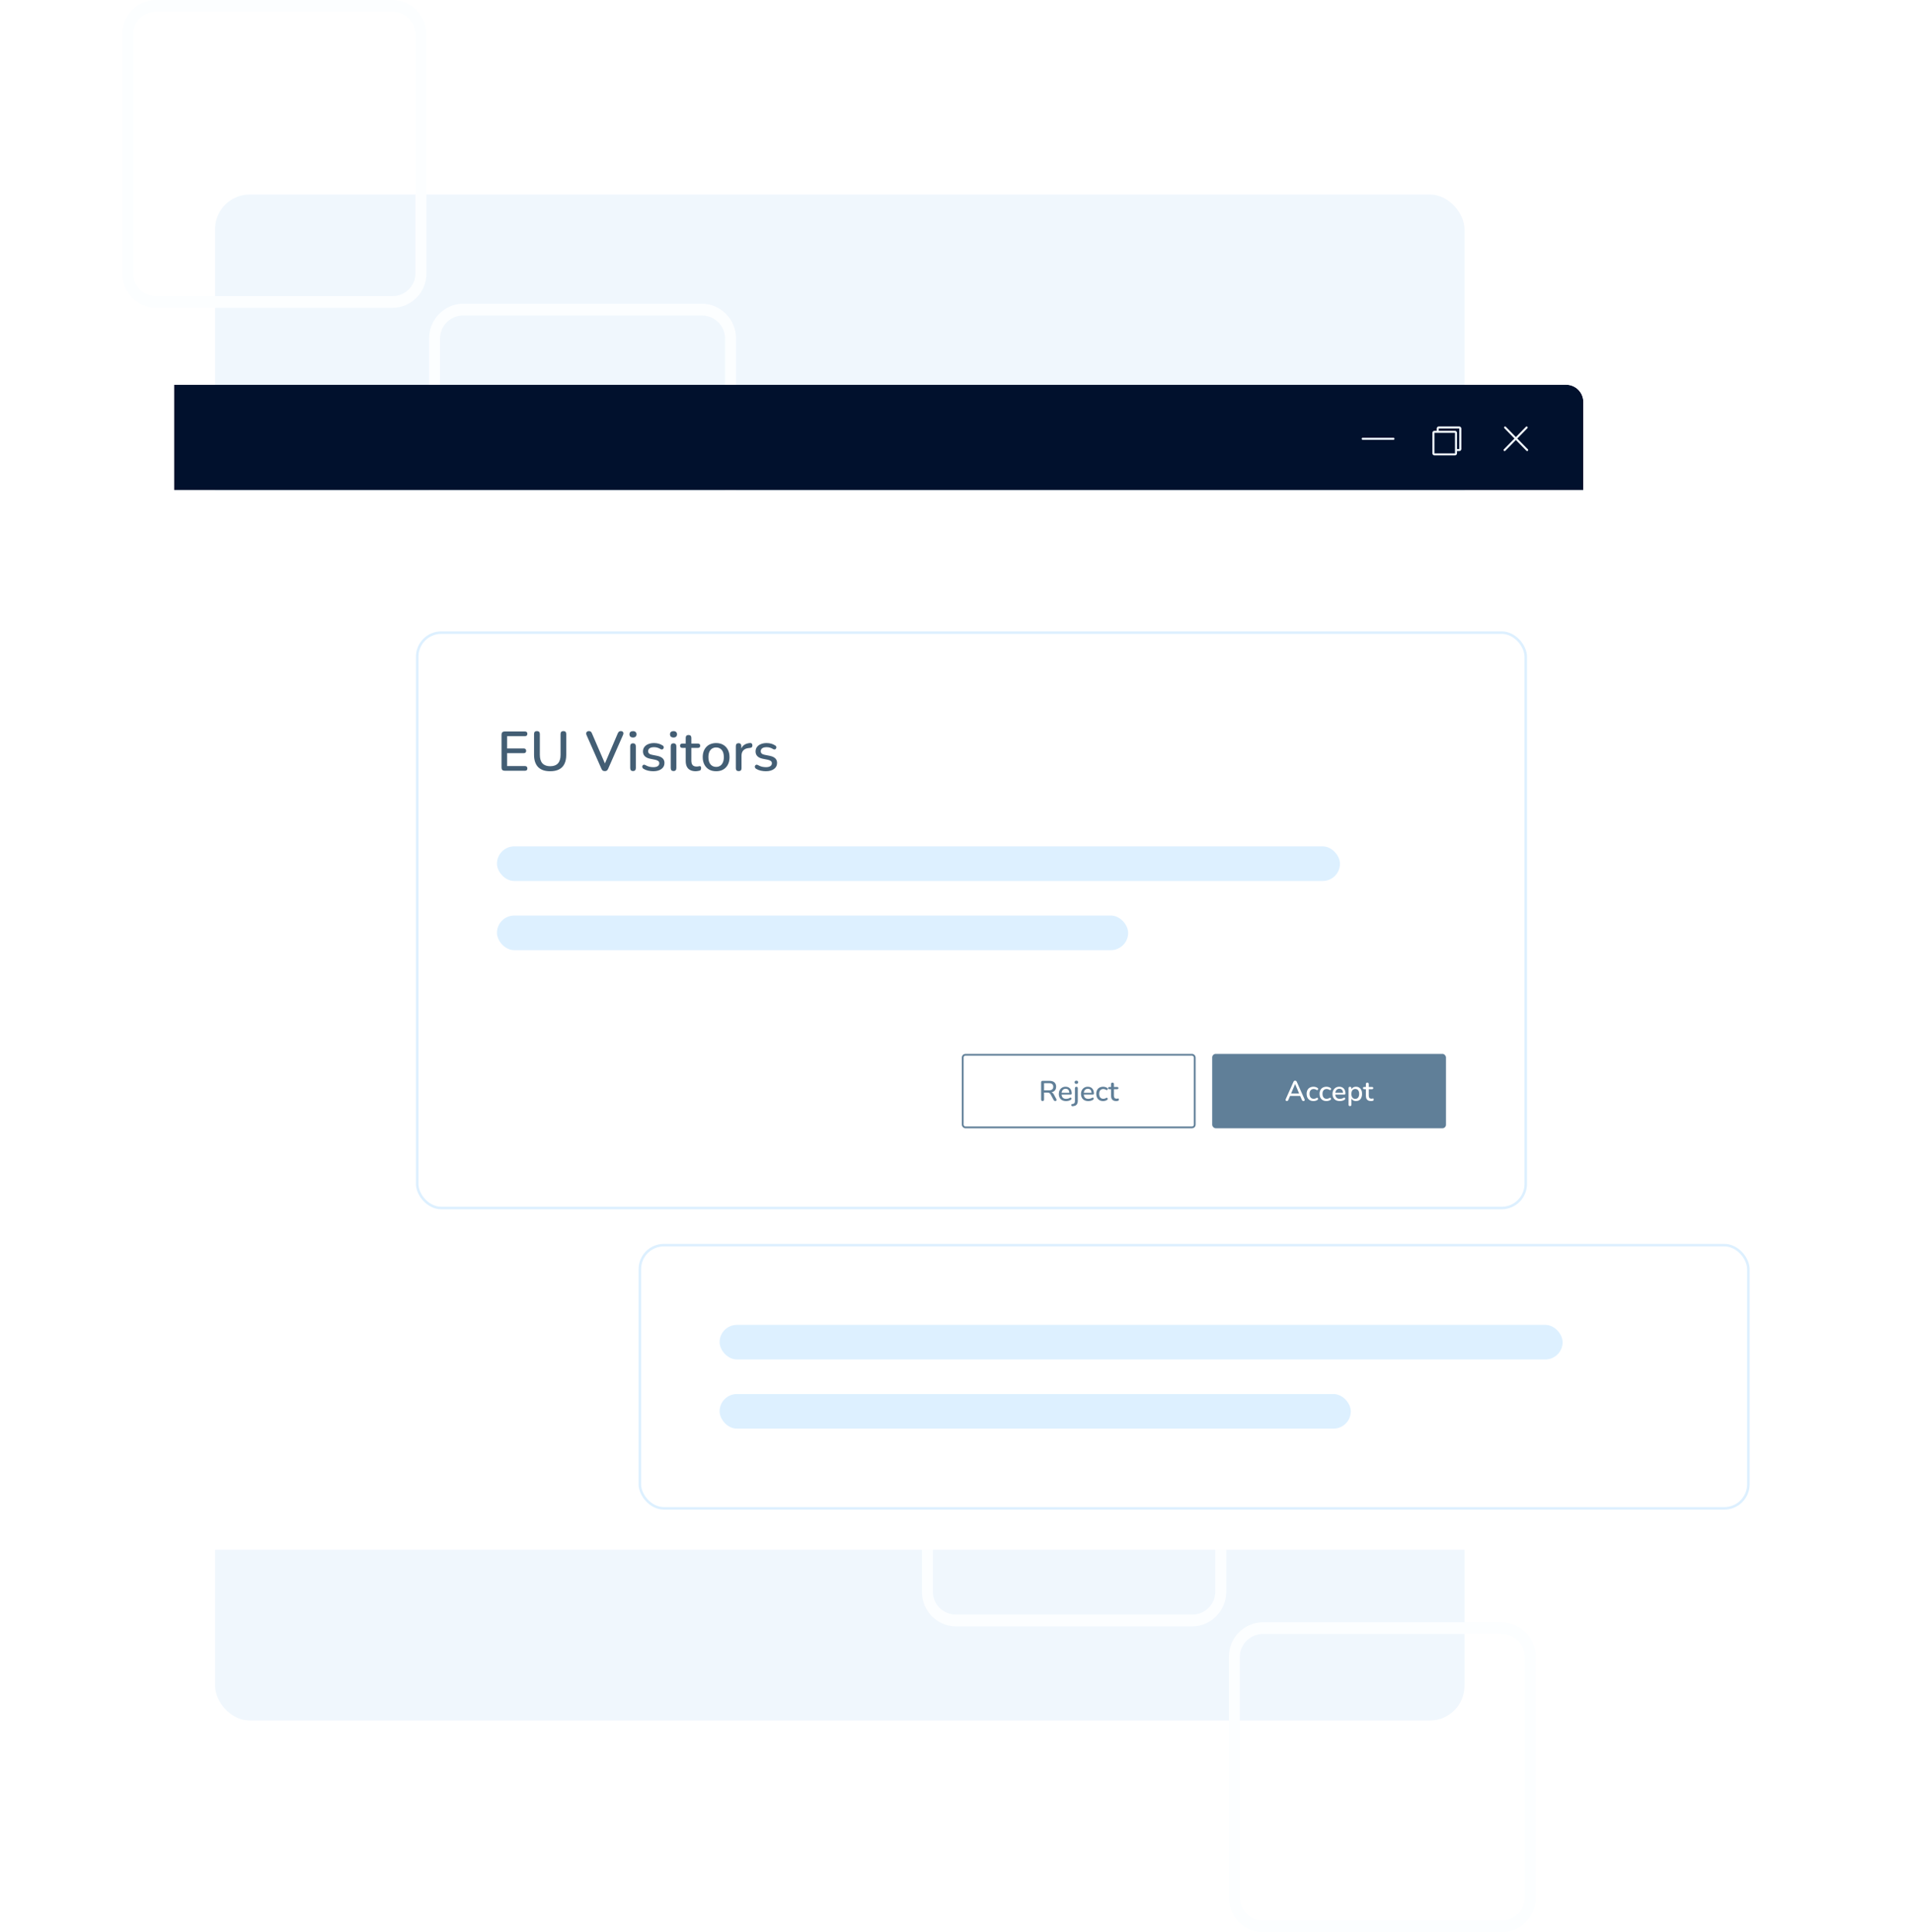 <svg width="885" height="894" viewBox="0 0 885 894" fill="none" xmlns="http://www.w3.org/2000/svg">
<rect x="99.5" y="90" width="578" height="706" rx="16" fill="#F0F7FD"/>
<path fill-rule="evenodd" clip-rule="evenodd" d="M442.192 746.991C436.093 746.991 431.572 741.983 431.572 736.549V625.871C431.572 620.438 436.092 615.429 442.192 615.429H551.59C557.689 615.429 562.21 620.438 562.21 625.871V736.549C562.21 741.983 557.689 746.991 551.59 746.991H442.192ZM442.192 752.425C433.569 752.425 426.5 745.273 426.5 736.549V625.871C426.5 617.148 433.569 609.996 442.192 609.996H551.59C560.212 609.996 567.281 617.148 567.281 625.871V736.549C567.281 745.273 560.212 752.425 551.59 752.425H442.192Z" fill="#FCFEFF"/>
<path fill-rule="evenodd" clip-rule="evenodd" d="M584.323 888.567C578.141 888.567 573.566 883.5 573.566 878.01V766.522C573.566 761.032 578.142 755.965 584.323 755.965H694.672C700.853 755.965 705.429 761.032 705.429 766.522V878.01C705.429 883.5 700.853 888.567 694.672 888.567H584.323ZM584.323 894C575.625 894 568.495 886.797 568.495 878.01V766.522C568.495 757.735 575.625 750.531 584.323 750.531H694.672C703.37 750.531 710.5 757.735 710.5 766.522V878.01C710.5 886.797 703.37 894 694.672 894H584.323Z" fill="#FCFEFF"/>
<path fill-rule="evenodd" clip-rule="evenodd" d="M72.192 136.991C66.093 136.991 61.572 131.983 61.572 126.549V15.871C61.572 10.438 66.093 5.429 72.192 5.429H181.59C187.689 5.429 192.21 10.438 192.21 15.871V126.549C192.21 131.983 187.689 136.991 181.59 136.991H72.192ZM72.192 142.425C63.569 142.425 56.5 135.273 56.5 126.549V15.871C56.5 7.148 63.569 -0.004 72.192 -0.004H181.59C190.212 -0.004 197.281 7.148 197.281 15.871V126.549C197.281 135.273 190.212 142.425 181.59 142.425H72.192Z" fill="#FCFEFF"/>
<path fill-rule="evenodd" clip-rule="evenodd" d="M214.323 278.567C208.141 278.567 203.566 273.5 203.566 268.01V156.522C203.566 151.032 208.142 145.965 214.323 145.965H324.672C330.853 145.965 335.429 151.032 335.429 156.522V268.01C335.429 273.5 330.853 278.567 324.672 278.567H214.323ZM214.323 284C205.625 284 198.495 276.797 198.495 268.01V156.522C198.495 147.735 205.625 140.531 214.323 140.531H324.672C333.37 140.531 340.5 147.735 340.5 156.522V268.01C340.5 276.797 333.37 284 324.672 284H214.323Z" fill="#FCFEFF"/>
<g filter="url(#filter0_d_1844_7718)">
<g clip-path="url(#clip0_1844_7718)">
<path d="M751.5 223H-196.5V705C-196.5 709.418 -192.918 713 -188.5 713H743.5C747.918 713 751.5 709.418 751.5 705V223Z" fill="white"/>
<g filter="url(#filter1_di_1844_7718)">
<path d="M751.5 182C751.5 177.582 747.918 174 743.5 174H-188.491C-192.909 174 -196.491 177.582 -196.491 182V222.698H751.5V182Z" fill="#01112D"/>
<path d="M649.408 199.003H663.655" stroke="#F0F7FD" stroke-width="0.95" stroke-linecap="round"/>
<rect x="684.129" y="193.78" width="10.447" height="10.447" rx="0.475" stroke="#F0F7FD" stroke-width="0.95"/>
<path d="M715.287 193.78L725.501 204.227" stroke="#F0F7FD" stroke-width="0.95" stroke-linecap="round"/>
<path d="M725.266 193.78L715.052 204.227" stroke="#F0F7FD" stroke-width="0.95" stroke-linecap="round"/>
<rect x="682.129" y="195.78" width="10.447" height="10.447" rx="0.475" fill="#01112D" stroke="#F0F7FD" stroke-width="0.95"/>
</g>
</g>
</g>
<g filter="url(#filter2_d_1844_7718)">
<rect x="169" y="264" width="514" height="267.372" rx="11.712" fill="white"/>
<rect x="169.586" y="264.586" width="512.829" height="266.201" rx="11.127" stroke="#DDF0FF" stroke-width="1.171"/>
<path d="M210.036 328.48C209.573 328.48 209.212 328.36 208.954 328.119C208.714 327.862 208.593 327.501 208.593 327.037V311.757C208.593 311.293 208.714 310.941 208.954 310.7C209.212 310.443 209.573 310.314 210.036 310.314H219.441C219.802 310.314 220.077 310.408 220.266 310.597C220.455 310.769 220.549 311.027 220.549 311.37C220.549 311.731 220.455 312.006 220.266 312.195C220.077 312.384 219.802 312.478 219.441 312.478H211.17V318.173H218.875C219.253 318.173 219.527 318.268 219.699 318.456C219.888 318.645 219.983 318.912 219.983 319.255C219.983 319.616 219.888 319.891 219.699 320.08C219.527 320.252 219.253 320.337 218.875 320.337H211.17V326.316H219.441C219.802 326.316 220.077 326.41 220.266 326.599C220.455 326.788 220.549 327.054 220.549 327.398C220.549 327.758 220.455 328.033 220.266 328.222C220.077 328.394 219.802 328.48 219.441 328.48H210.036ZM231.111 328.712C229.891 328.712 228.817 328.557 227.89 328.248C226.962 327.922 226.181 327.441 225.545 326.805C224.926 326.17 224.454 325.379 224.128 324.435C223.801 323.49 223.638 322.399 223.638 321.162V311.474C223.638 311.027 223.75 310.692 223.973 310.469C224.214 310.245 224.549 310.134 224.978 310.134C225.407 310.134 225.734 310.245 225.957 310.469C226.198 310.692 226.318 311.027 226.318 311.474V321.111C226.318 322.88 226.722 324.203 227.529 325.079C228.354 325.955 229.547 326.393 231.111 326.393C232.691 326.393 233.885 325.955 234.692 325.079C235.5 324.203 235.903 322.88 235.903 321.111V311.474C235.903 311.027 236.015 310.692 236.238 310.469C236.479 310.245 236.805 310.134 237.218 310.134C237.647 310.134 237.973 310.245 238.197 310.469C238.42 310.692 238.532 311.027 238.532 311.474V321.162C238.532 322.811 238.248 324.203 237.681 325.336C237.132 326.453 236.307 327.295 235.208 327.862C234.108 328.428 232.743 328.712 231.111 328.712ZM256.365 328.66C255.987 328.66 255.669 328.574 255.411 328.403C255.171 328.214 254.973 327.939 254.818 327.578L247.887 311.886C247.75 311.525 247.715 311.216 247.784 310.958C247.853 310.7 247.99 310.503 248.196 310.366C248.42 310.211 248.686 310.134 248.995 310.134C249.39 310.134 249.691 310.219 249.897 310.391C250.103 310.563 250.275 310.821 250.412 311.164L256.906 326.212H255.952L262.394 311.139C262.549 310.812 262.729 310.563 262.935 310.391C263.159 310.219 263.459 310.134 263.837 310.134C264.146 310.134 264.395 310.211 264.584 310.366C264.79 310.503 264.919 310.7 264.971 310.958C265.022 311.216 264.971 311.525 264.816 311.886L257.911 327.578C257.756 327.939 257.558 328.214 257.318 328.403C257.077 328.574 256.76 328.66 256.365 328.66ZM269.412 328.635C269 328.635 268.682 328.514 268.458 328.274C268.235 328.016 268.123 327.664 268.123 327.217V317.168C268.123 316.721 268.235 316.378 268.458 316.137C268.682 315.897 269 315.777 269.412 315.777C269.824 315.777 270.142 315.897 270.365 316.137C270.606 316.378 270.726 316.721 270.726 317.168V327.217C270.726 327.664 270.614 328.016 270.391 328.274C270.168 328.514 269.841 328.635 269.412 328.635ZM269.412 313.097C268.897 313.097 268.493 312.968 268.201 312.71C267.926 312.453 267.789 312.092 267.789 311.628C267.789 311.147 267.926 310.786 268.201 310.546C268.493 310.288 268.897 310.159 269.412 310.159C269.927 310.159 270.322 310.288 270.597 310.546C270.889 310.786 271.035 311.147 271.035 311.628C271.035 312.092 270.889 312.453 270.597 312.71C270.322 312.968 269.927 313.097 269.412 313.097ZM278.795 328.712C278.04 328.712 277.258 328.626 276.451 328.454C275.66 328.282 274.93 327.99 274.26 327.578C274.037 327.424 273.882 327.252 273.797 327.063C273.711 326.874 273.676 326.685 273.693 326.496C273.728 326.29 273.805 326.118 273.925 325.981C274.063 325.826 274.226 325.731 274.415 325.697C274.621 325.663 274.836 325.706 275.059 325.826C275.729 326.204 276.373 326.47 276.992 326.625C277.61 326.762 278.22 326.831 278.821 326.831C279.732 326.831 280.419 326.668 280.883 326.341C281.346 326.015 281.578 325.577 281.578 325.027C281.578 324.581 281.424 324.237 281.114 323.996C280.805 323.739 280.341 323.541 279.723 323.404L277.275 322.914C276.21 322.691 275.403 322.296 274.853 321.729C274.303 321.162 274.028 320.441 274.028 319.564C274.028 318.774 274.243 318.087 274.673 317.503C275.102 316.919 275.703 316.472 276.476 316.163C277.249 315.837 278.143 315.674 279.156 315.674C279.912 315.674 280.625 315.768 281.295 315.957C281.965 316.146 282.583 316.429 283.15 316.807C283.373 316.928 283.519 317.091 283.588 317.297C283.657 317.486 283.665 317.675 283.614 317.864C283.58 318.053 283.494 318.225 283.356 318.379C283.219 318.517 283.047 318.602 282.841 318.637C282.652 318.654 282.437 318.602 282.197 318.482C281.681 318.156 281.166 317.924 280.651 317.787C280.153 317.649 279.654 317.58 279.156 317.58C278.246 317.58 277.559 317.752 277.095 318.096C276.648 318.422 276.425 318.869 276.425 319.436C276.425 319.865 276.562 320.217 276.837 320.492C277.112 320.767 277.541 320.964 278.125 321.085L280.573 321.574C281.69 321.798 282.532 322.176 283.099 322.708C283.683 323.241 283.975 323.962 283.975 324.873C283.975 326.058 283.502 326.994 282.557 327.681C281.613 328.368 280.359 328.712 278.795 328.712ZM288.159 328.635C287.746 328.635 287.429 328.514 287.205 328.274C286.982 328.016 286.87 327.664 286.87 327.217V317.168C286.87 316.721 286.982 316.378 287.205 316.137C287.429 315.897 287.746 315.777 288.159 315.777C288.571 315.777 288.889 315.897 289.112 316.137C289.353 316.378 289.473 316.721 289.473 317.168V327.217C289.473 327.664 289.361 328.016 289.138 328.274C288.914 328.514 288.588 328.635 288.159 328.635ZM288.159 313.097C287.643 313.097 287.24 312.968 286.948 312.71C286.673 312.453 286.535 312.092 286.535 311.628C286.535 311.147 286.673 310.786 286.948 310.546C287.24 310.288 287.643 310.159 288.159 310.159C288.674 310.159 289.069 310.288 289.344 310.546C289.636 310.786 289.782 311.147 289.782 311.628C289.782 312.092 289.636 312.453 289.344 312.71C289.069 312.968 288.674 313.097 288.159 313.097ZM298.496 328.712C297.465 328.712 296.597 328.532 295.893 328.171C295.189 327.81 294.665 327.278 294.321 326.573C293.978 325.869 293.806 325.01 293.806 323.996V317.915H292.26C291.916 317.915 291.65 317.829 291.461 317.658C291.272 317.469 291.178 317.22 291.178 316.91C291.178 316.584 291.272 316.335 291.461 316.163C291.65 315.991 291.916 315.905 292.26 315.905H293.806V313.251C293.806 312.822 293.918 312.496 294.141 312.272C294.381 312.049 294.708 311.937 295.12 311.937C295.532 311.937 295.85 312.049 296.073 312.272C296.297 312.496 296.408 312.822 296.408 313.251V315.905H299.423C299.767 315.905 300.033 315.991 300.222 316.163C300.411 316.335 300.505 316.584 300.505 316.91C300.505 317.22 300.411 317.469 300.222 317.658C300.033 317.829 299.767 317.915 299.423 317.915H296.408V323.79C296.408 324.701 296.597 325.388 296.975 325.852C297.37 326.316 298.006 326.547 298.882 326.547C299.191 326.547 299.458 326.522 299.681 326.47C299.921 326.401 300.119 326.358 300.274 326.341C300.463 326.341 300.617 326.41 300.737 326.547C300.858 326.668 300.918 326.908 300.918 327.269C300.918 327.527 300.866 327.767 300.763 327.99C300.677 328.214 300.514 328.36 300.274 328.428C300.067 328.497 299.784 328.557 299.423 328.609C299.08 328.678 298.77 328.712 298.496 328.712ZM307.884 328.712C306.613 328.712 305.513 328.446 304.586 327.913C303.675 327.381 302.962 326.625 302.447 325.646C301.932 324.666 301.674 323.515 301.674 322.193C301.674 321.179 301.82 320.277 302.112 319.487C302.404 318.697 302.816 318.018 303.349 317.452C303.899 316.867 304.551 316.429 305.307 316.137C306.08 315.828 306.939 315.674 307.884 315.674C309.138 315.674 310.22 315.94 311.131 316.472C312.058 317.005 312.78 317.761 313.295 318.74C313.81 319.702 314.068 320.853 314.068 322.193C314.068 323.189 313.922 324.091 313.63 324.898C313.338 325.706 312.917 326.393 312.368 326.96C311.835 327.527 311.182 327.965 310.409 328.274C309.653 328.566 308.812 328.712 307.884 328.712ZM307.884 326.702C308.588 326.702 309.207 326.53 309.739 326.187C310.272 325.843 310.684 325.336 310.976 324.666C311.285 323.996 311.44 323.172 311.44 322.193C311.44 320.715 311.113 319.599 310.461 318.843C309.808 318.087 308.949 317.709 307.884 317.709C307.162 317.709 306.535 317.881 306.003 318.225C305.47 318.551 305.05 319.049 304.74 319.719C304.448 320.389 304.302 321.214 304.302 322.193C304.302 323.653 304.629 324.769 305.281 325.542C305.934 326.316 306.802 326.702 307.884 326.702ZM318.305 328.66C317.876 328.66 317.549 328.549 317.326 328.325C317.103 328.085 316.991 327.758 316.991 327.346V317.039C316.991 316.61 317.103 316.283 317.326 316.06C317.549 315.837 317.858 315.725 318.254 315.725C318.666 315.725 318.975 315.837 319.181 316.06C319.404 316.283 319.516 316.61 319.516 317.039V318.92H319.258C319.533 317.89 320.04 317.108 320.779 316.575C321.517 316.043 322.462 315.734 323.613 315.648C323.922 315.631 324.163 315.708 324.335 315.88C324.524 316.052 324.627 316.318 324.644 316.679C324.678 317.039 324.601 317.331 324.412 317.555C324.223 317.761 323.931 317.881 323.536 317.915L323.046 317.967C321.93 318.07 321.079 318.422 320.495 319.023C319.911 319.625 319.619 320.449 319.619 321.497V327.346C319.619 327.758 319.508 328.085 319.284 328.325C319.078 328.549 318.752 328.66 318.305 328.66ZM330.884 328.712C330.128 328.712 329.346 328.626 328.539 328.454C327.749 328.282 327.019 327.99 326.349 327.578C326.125 327.424 325.971 327.252 325.885 327.063C325.799 326.874 325.765 326.685 325.782 326.496C325.816 326.29 325.894 326.118 326.014 325.981C326.151 325.826 326.314 325.731 326.503 325.697C326.709 325.663 326.924 325.706 327.148 325.826C327.817 326.204 328.462 326.47 329.08 326.625C329.698 326.762 330.308 326.831 330.91 326.831C331.82 326.831 332.507 326.668 332.971 326.341C333.435 326.015 333.667 325.577 333.667 325.027C333.667 324.581 333.512 324.237 333.203 323.996C332.894 323.739 332.43 323.541 331.811 323.404L329.364 322.914C328.298 322.691 327.491 322.296 326.941 321.729C326.392 321.162 326.117 320.441 326.117 319.564C326.117 318.774 326.332 318.087 326.761 317.503C327.19 316.919 327.792 316.472 328.565 316.163C329.338 315.837 330.231 315.674 331.245 315.674C332 315.674 332.713 315.768 333.383 315.957C334.053 316.146 334.672 316.429 335.238 316.807C335.462 316.928 335.608 317.091 335.677 317.297C335.745 317.486 335.754 317.675 335.702 317.864C335.668 318.053 335.582 318.225 335.445 318.379C335.307 318.517 335.135 318.602 334.929 318.637C334.74 318.654 334.526 318.602 334.285 318.482C333.77 318.156 333.254 317.924 332.739 317.787C332.241 317.649 331.743 317.58 331.245 317.58C330.334 317.58 329.647 317.752 329.183 318.096C328.737 318.422 328.513 318.869 328.513 319.436C328.513 319.865 328.651 320.217 328.925 320.492C329.2 320.767 329.63 320.964 330.214 321.085L332.662 321.574C333.778 321.798 334.62 322.176 335.187 322.708C335.771 323.241 336.063 323.962 336.063 324.873C336.063 326.058 335.591 326.994 334.646 327.681C333.701 328.368 332.447 328.712 330.884 328.712Z" fill="#435E74"/>
<rect x="206.48" y="363.48" width="390" height="16" rx="8" fill="#DDF0FF"/>
<rect x="206.48" y="395.48" width="292" height="16" rx="8" fill="#DDF0FF"/>
<rect x="421.949" y="459.89" width="107.333" height="33.593" rx="1.229" stroke="#607F98" stroke-width="0.819"/>
<path d="M458.898 481.278C458.68 481.278 458.509 481.217 458.387 481.094C458.273 480.972 458.217 480.801 458.217 480.583V472.639C458.217 472.411 458.278 472.241 458.4 472.127C458.523 472.005 458.693 471.944 458.911 471.944H462.045C463.041 471.944 463.81 472.18 464.352 472.652C464.894 473.124 465.165 473.792 465.165 474.658C465.165 475.217 465.042 475.698 464.798 476.1C464.553 476.502 464.195 476.807 463.723 477.017C463.259 477.227 462.7 477.332 462.045 477.332L462.163 477.148H462.503C462.853 477.148 463.155 477.236 463.408 477.411C463.67 477.585 463.906 477.865 464.116 478.25L465.243 480.347C465.331 480.504 465.37 480.657 465.361 480.806C465.361 480.946 465.309 481.059 465.204 481.147C465.108 481.234 464.968 481.278 464.785 481.278C464.592 481.278 464.435 481.238 464.313 481.16C464.199 481.072 464.094 480.946 463.998 480.78L462.621 478.236C462.438 477.896 462.228 477.668 461.992 477.555C461.756 477.432 461.446 477.371 461.061 477.371H459.58V480.583C459.58 480.801 459.523 480.972 459.41 481.094C459.296 481.217 459.126 481.278 458.898 481.278ZM459.58 476.349H461.822C462.486 476.349 462.989 476.209 463.329 475.929C463.67 475.649 463.841 475.234 463.841 474.684C463.841 474.142 463.67 473.731 463.329 473.451C462.989 473.172 462.486 473.032 461.822 473.032H459.58V476.349ZM469.793 481.304C469.094 481.304 468.491 481.173 467.984 480.911C467.486 480.64 467.097 480.26 466.817 479.77C466.546 479.272 466.411 478.682 466.411 478C466.411 477.336 466.546 476.755 466.817 476.257C467.088 475.759 467.459 475.37 467.931 475.09C468.403 474.81 468.941 474.671 469.544 474.671C469.989 474.671 470.387 474.745 470.737 474.894C471.086 475.033 471.383 475.243 471.628 475.523C471.882 475.794 472.069 476.126 472.192 476.519C472.323 476.912 472.388 477.354 472.388 477.843C472.388 477.992 472.345 478.105 472.257 478.184C472.17 478.254 472.039 478.289 471.864 478.289H467.459V477.476H471.497L471.274 477.66C471.274 477.223 471.209 476.851 471.078 476.545C470.955 476.239 470.767 476.008 470.514 475.851C470.269 475.684 469.963 475.601 469.596 475.601C469.185 475.601 468.836 475.698 468.547 475.89C468.268 476.082 468.054 476.349 467.905 476.69C467.756 477.03 467.682 477.428 467.682 477.882V477.961C467.682 478.73 467.861 479.311 468.22 479.705C468.587 480.089 469.115 480.281 469.806 480.281C470.068 480.281 470.343 480.247 470.632 480.177C470.929 480.107 471.209 479.989 471.471 479.823C471.619 479.735 471.75 479.696 471.864 479.705C471.986 479.713 472.083 479.753 472.153 479.823C472.231 479.893 472.279 479.98 472.297 480.085C472.314 480.19 472.297 480.299 472.244 480.413C472.192 480.517 472.1 480.614 471.969 480.701C471.672 480.902 471.327 481.055 470.933 481.16C470.54 481.256 470.16 481.304 469.793 481.304ZM472.809 483.677C472.652 483.686 472.525 483.659 472.429 483.598C472.324 483.537 472.254 483.458 472.219 483.362C472.176 483.266 472.163 483.166 472.18 483.061C472.189 482.965 472.233 482.877 472.311 482.798C472.381 482.729 472.477 482.689 472.6 482.681C473.037 482.654 473.356 482.536 473.557 482.327C473.766 482.117 473.871 481.785 473.871 481.33V475.365C473.871 475.147 473.928 474.981 474.042 474.867C474.164 474.754 474.33 474.697 474.54 474.697C474.758 474.697 474.92 474.754 475.025 474.867C475.139 474.981 475.195 475.147 475.195 475.365V481.225C475.195 481.767 475.104 482.213 474.92 482.563C474.745 482.921 474.483 483.187 474.133 483.362C473.784 483.537 473.343 483.642 472.809 483.677ZM474.54 473.36C474.278 473.36 474.072 473.294 473.924 473.163C473.784 473.032 473.714 472.848 473.714 472.612C473.714 472.368 473.784 472.184 473.924 472.062C474.072 471.931 474.278 471.865 474.54 471.865C474.802 471.865 475.003 471.931 475.143 472.062C475.283 472.184 475.353 472.368 475.353 472.612C475.353 472.848 475.283 473.032 475.143 473.163C475.003 473.294 474.802 473.36 474.54 473.36ZM480.06 481.304C479.361 481.304 478.758 481.173 478.251 480.911C477.753 480.64 477.364 480.26 477.084 479.77C476.813 479.272 476.678 478.682 476.678 478C476.678 477.336 476.813 476.755 477.084 476.257C477.355 475.759 477.727 475.37 478.199 475.09C478.671 474.81 479.208 474.671 479.811 474.671C480.257 474.671 480.654 474.745 481.004 474.894C481.354 475.033 481.651 475.243 481.895 475.523C482.149 475.794 482.337 476.126 482.459 476.519C482.59 476.912 482.656 477.354 482.656 477.843C482.656 477.992 482.612 478.105 482.525 478.184C482.437 478.254 482.306 478.289 482.131 478.289H477.727V477.476H481.764L481.542 477.66C481.542 477.223 481.476 476.851 481.345 476.545C481.223 476.239 481.035 476.008 480.781 475.851C480.536 475.684 480.231 475.601 479.864 475.601C479.453 475.601 479.103 475.698 478.815 475.89C478.535 476.082 478.321 476.349 478.172 476.69C478.024 477.03 477.95 477.428 477.95 477.882V477.961C477.95 478.73 478.129 479.311 478.487 479.705C478.854 480.089 479.383 480.281 480.073 480.281C480.335 480.281 480.611 480.247 480.899 480.177C481.196 480.107 481.476 479.989 481.738 479.823C481.887 479.735 482.018 479.696 482.131 479.705C482.254 479.713 482.35 479.753 482.42 479.823C482.498 479.893 482.547 479.98 482.564 480.085C482.582 480.19 482.564 480.299 482.512 480.413C482.459 480.517 482.367 480.614 482.236 480.701C481.939 480.902 481.594 481.055 481.201 481.16C480.807 481.256 480.427 481.304 480.06 481.304ZM486.918 481.304C486.262 481.304 485.694 481.169 485.214 480.898C484.742 480.618 484.375 480.229 484.112 479.731C483.85 479.224 483.719 478.63 483.719 477.948C483.719 477.441 483.793 476.987 483.942 476.585C484.091 476.174 484.3 475.829 484.571 475.549C484.851 475.269 485.187 475.055 485.581 474.907C485.983 474.749 486.428 474.671 486.918 474.671C487.224 474.671 487.543 474.719 487.875 474.815C488.216 474.902 488.53 475.051 488.819 475.261C488.932 475.33 489.002 475.418 489.028 475.523C489.063 475.619 489.068 475.719 489.042 475.824C489.024 475.929 488.976 476.021 488.897 476.1C488.827 476.169 488.74 476.213 488.635 476.231C488.53 476.239 488.417 476.209 488.294 476.139C488.085 475.99 487.87 475.885 487.652 475.824C487.433 475.754 487.224 475.719 487.023 475.719C486.708 475.719 486.428 475.772 486.184 475.877C485.948 475.973 485.747 476.117 485.581 476.309C485.415 476.493 485.288 476.724 485.2 477.004C485.122 477.284 485.082 477.603 485.082 477.961C485.082 478.678 485.249 479.241 485.581 479.652C485.921 480.054 486.402 480.255 487.023 480.255C487.224 480.255 487.433 480.225 487.652 480.164C487.87 480.102 488.085 479.997 488.294 479.849C488.417 479.779 488.53 479.753 488.635 479.77C488.74 479.788 488.823 479.836 488.884 479.914C488.954 479.984 488.998 480.072 489.015 480.177C489.042 480.273 489.037 480.373 489.002 480.478C488.967 480.583 488.893 480.67 488.779 480.74C488.5 480.941 488.194 481.086 487.862 481.173C487.538 481.26 487.224 481.304 486.918 481.304ZM492.958 481.304C492.434 481.304 491.993 481.212 491.634 481.029C491.276 480.845 491.009 480.574 490.835 480.216C490.66 479.858 490.572 479.421 490.572 478.905V475.811H489.786C489.611 475.811 489.476 475.767 489.379 475.68C489.283 475.584 489.235 475.457 489.235 475.3C489.235 475.134 489.283 475.007 489.379 474.92C489.476 474.832 489.611 474.789 489.786 474.789H490.572V473.438C490.572 473.22 490.629 473.054 490.743 472.94C490.865 472.827 491.031 472.77 491.241 472.77C491.451 472.77 491.612 472.827 491.726 472.94C491.84 473.054 491.896 473.22 491.896 473.438V474.789H493.43C493.605 474.789 493.74 474.832 493.837 474.92C493.933 475.007 493.981 475.134 493.981 475.3C493.981 475.457 493.933 475.584 493.837 475.68C493.74 475.767 493.605 475.811 493.43 475.811H491.896V478.8C491.896 479.263 491.993 479.613 492.185 479.849C492.386 480.085 492.709 480.203 493.155 480.203C493.312 480.203 493.448 480.19 493.561 480.164C493.684 480.129 493.784 480.107 493.863 480.098C493.959 480.098 494.038 480.133 494.099 480.203C494.16 480.264 494.191 480.386 494.191 480.57C494.191 480.701 494.164 480.823 494.112 480.937C494.068 481.051 493.985 481.125 493.863 481.16C493.758 481.195 493.614 481.225 493.43 481.252C493.255 481.287 493.098 481.304 492.958 481.304Z" fill="#607F98"/>
<rect x="537.369" y="459.48" width="108.153" height="34.412" rx="1.639" fill="#607F98"/>
<path d="M571.927 481.278C571.752 481.278 571.612 481.238 571.507 481.16C571.402 481.081 571.341 480.976 571.324 480.845C571.306 480.714 571.332 480.566 571.402 480.399L574.955 472.429C575.042 472.219 575.152 472.071 575.283 471.983C575.423 471.896 575.576 471.852 575.742 471.852C575.899 471.852 576.043 471.896 576.174 471.983C576.314 472.071 576.428 472.219 576.515 472.429L580.068 480.399C580.146 480.566 580.177 480.718 580.159 480.858C580.142 480.989 580.085 481.094 579.989 481.173C579.893 481.243 579.757 481.278 579.583 481.278C579.39 481.278 579.237 481.23 579.124 481.134C579.01 481.037 578.91 480.889 578.822 480.688L577.905 478.564L578.521 478.931H572.936L573.539 478.564L572.635 480.688C572.547 480.898 572.451 481.051 572.346 481.147C572.241 481.234 572.102 481.278 571.927 481.278ZM575.715 473.451L573.736 478.145L573.408 477.83H578.036L577.734 478.145L575.742 473.451H575.715ZM584.242 481.304C583.587 481.304 583.019 481.169 582.538 480.898C582.066 480.618 581.699 480.229 581.437 479.731C581.175 479.224 581.044 478.63 581.044 477.948C581.044 477.441 581.118 476.987 581.267 476.585C581.415 476.174 581.625 475.829 581.896 475.549C582.175 475.269 582.512 475.055 582.905 474.907C583.307 474.749 583.753 474.671 584.242 474.671C584.548 474.671 584.867 474.719 585.199 474.815C585.54 474.902 585.855 475.051 586.143 475.261C586.257 475.33 586.327 475.418 586.353 475.523C586.388 475.619 586.392 475.719 586.366 475.824C586.349 475.929 586.301 476.021 586.222 476.1C586.152 476.169 586.065 476.213 585.96 476.231C585.855 476.239 585.741 476.209 585.619 476.139C585.409 475.99 585.195 475.885 584.976 475.824C584.758 475.754 584.548 475.719 584.347 475.719C584.033 475.719 583.753 475.772 583.508 475.877C583.272 475.973 583.071 476.117 582.905 476.309C582.739 476.493 582.612 476.724 582.525 477.004C582.446 477.284 582.407 477.603 582.407 477.961C582.407 478.678 582.573 479.241 582.905 479.652C583.246 480.054 583.727 480.255 584.347 480.255C584.548 480.255 584.758 480.225 584.976 480.164C585.195 480.102 585.409 479.997 585.619 479.849C585.741 479.779 585.855 479.753 585.96 479.77C586.065 479.788 586.148 479.836 586.209 479.914C586.279 479.984 586.322 480.072 586.34 480.177C586.366 480.273 586.362 480.373 586.327 480.478C586.292 480.583 586.218 480.67 586.104 480.74C585.824 480.941 585.518 481.086 585.186 481.173C584.863 481.26 584.548 481.304 584.242 481.304ZM590.234 481.304C589.578 481.304 589.01 481.169 588.53 480.898C588.058 480.618 587.691 480.229 587.428 479.731C587.166 479.224 587.035 478.63 587.035 477.948C587.035 477.441 587.109 476.987 587.258 476.585C587.407 476.174 587.616 475.829 587.887 475.549C588.167 475.269 588.503 475.055 588.897 474.907C589.299 474.749 589.744 474.671 590.234 474.671C590.54 474.671 590.859 474.719 591.191 474.815C591.532 474.902 591.846 475.051 592.135 475.261C592.248 475.33 592.318 475.418 592.344 475.523C592.379 475.619 592.384 475.719 592.357 475.824C592.34 475.929 592.292 476.021 592.213 476.1C592.143 476.169 592.056 476.213 591.951 476.231C591.846 476.239 591.733 476.209 591.61 476.139C591.401 475.99 591.186 475.885 590.968 475.824C590.749 475.754 590.54 475.719 590.339 475.719C590.024 475.719 589.744 475.772 589.5 475.877C589.264 475.973 589.063 476.117 588.897 476.309C588.731 476.493 588.604 476.724 588.516 477.004C588.438 477.284 588.398 477.603 588.398 477.961C588.398 478.678 588.565 479.241 588.897 479.652C589.237 480.054 589.718 480.255 590.339 480.255C590.54 480.255 590.749 480.225 590.968 480.164C591.186 480.102 591.401 479.997 591.61 479.849C591.733 479.779 591.846 479.753 591.951 479.77C592.056 479.788 592.139 479.836 592.2 479.914C592.27 479.984 592.314 480.072 592.331 480.177C592.357 480.273 592.353 480.373 592.318 480.478C592.283 480.583 592.209 480.67 592.095 480.74C591.816 480.941 591.51 481.086 591.178 481.173C590.854 481.26 590.54 481.304 590.234 481.304ZM596.409 481.304C595.71 481.304 595.107 481.173 594.6 480.911C594.101 480.64 593.713 480.26 593.433 479.77C593.162 479.272 593.026 478.682 593.026 478C593.026 477.336 593.162 476.755 593.433 476.257C593.704 475.759 594.075 475.37 594.547 475.09C595.019 474.81 595.557 474.671 596.16 474.671C596.605 474.671 597.003 474.745 597.353 474.894C597.702 475.033 597.999 475.243 598.244 475.523C598.497 475.794 598.685 476.126 598.808 476.519C598.939 476.912 599.004 477.354 599.004 477.843C599.004 477.992 598.961 478.105 598.873 478.184C598.786 478.254 598.655 478.289 598.48 478.289H594.075V477.476H598.113L597.89 477.66C597.89 477.223 597.825 476.851 597.693 476.545C597.571 476.239 597.383 476.008 597.13 475.851C596.885 475.684 596.579 475.601 596.212 475.601C595.801 475.601 595.452 475.698 595.163 475.89C594.884 476.082 594.67 476.349 594.521 476.69C594.372 477.03 594.298 477.428 594.298 477.882V477.961C594.298 478.73 594.477 479.311 594.836 479.705C595.203 480.089 595.731 480.281 596.422 480.281C596.684 480.281 596.959 480.247 597.248 480.177C597.545 480.107 597.825 479.989 598.087 479.823C598.235 479.735 598.366 479.696 598.48 479.705C598.602 479.713 598.698 479.753 598.768 479.823C598.847 479.893 598.895 479.98 598.913 480.085C598.93 480.19 598.913 480.299 598.86 480.413C598.808 480.517 598.716 480.614 598.585 480.701C598.288 480.902 597.943 481.055 597.549 481.16C597.156 481.256 596.776 481.304 596.409 481.304ZM601.103 483.637C600.894 483.637 600.732 483.581 600.618 483.467C600.505 483.353 600.448 483.187 600.448 482.969V475.365C600.448 475.147 600.505 474.981 600.618 474.867C600.732 474.754 600.889 474.697 601.09 474.697C601.3 474.697 601.462 474.754 601.575 474.867C601.689 474.981 601.746 475.147 601.746 475.365V476.506L601.601 476.231C601.741 475.759 602.017 475.383 602.427 475.103C602.838 474.815 603.323 474.671 603.883 474.671C604.451 474.671 604.944 474.806 605.364 475.077C605.792 475.348 606.12 475.728 606.347 476.218C606.583 476.707 606.701 477.297 606.701 477.987C606.701 478.66 606.583 479.25 606.347 479.757C606.12 480.255 605.796 480.64 605.377 480.911C604.957 481.173 604.459 481.304 603.883 481.304C603.332 481.304 602.851 481.164 602.44 480.885C602.03 480.605 601.754 480.233 601.615 479.77H601.772V482.969C601.772 483.187 601.711 483.353 601.588 483.467C601.475 483.581 601.313 483.637 601.103 483.637ZM603.555 480.281C603.922 480.281 604.241 480.194 604.512 480.019C604.783 479.845 604.992 479.587 605.141 479.246C605.29 478.905 605.364 478.485 605.364 477.987C605.364 477.236 605.198 476.668 604.866 476.283C604.542 475.899 604.105 475.706 603.555 475.706C603.196 475.706 602.877 475.794 602.598 475.968C602.327 476.135 602.117 476.388 601.969 476.729C601.82 477.07 601.746 477.489 601.746 477.987C601.746 478.73 601.912 479.298 602.244 479.692C602.576 480.085 603.013 480.281 603.555 480.281ZM610.856 481.304C610.332 481.304 609.89 481.212 609.532 481.029C609.174 480.845 608.907 480.574 608.732 480.216C608.557 479.858 608.47 479.421 608.47 478.905V475.811H607.683C607.509 475.811 607.373 475.767 607.277 475.68C607.181 475.584 607.133 475.457 607.133 475.3C607.133 475.134 607.181 475.007 607.277 474.92C607.373 474.832 607.509 474.789 607.683 474.789H608.47V473.438C608.47 473.22 608.527 473.054 608.64 472.94C608.763 472.827 608.929 472.77 609.139 472.77C609.348 472.77 609.51 472.827 609.624 472.94C609.737 473.054 609.794 473.22 609.794 473.438V474.789H611.328C611.503 474.789 611.638 474.832 611.734 474.92C611.83 475.007 611.878 475.134 611.878 475.3C611.878 475.457 611.83 475.584 611.734 475.68C611.638 475.767 611.503 475.811 611.328 475.811H609.794V478.8C609.794 479.263 609.89 479.613 610.082 479.849C610.283 480.085 610.607 480.203 611.053 480.203C611.21 480.203 611.345 480.19 611.459 480.164C611.581 480.129 611.682 480.107 611.76 480.098C611.857 480.098 611.935 480.133 611.996 480.203C612.058 480.264 612.088 480.386 612.088 480.57C612.088 480.701 612.062 480.823 612.01 480.937C611.966 481.051 611.883 481.125 611.76 481.16C611.656 481.195 611.511 481.225 611.328 481.252C611.153 481.287 610.996 481.304 610.856 481.304Z" fill="white"/>
</g>
<g filter="url(#filter3_d_1844_7718)">
<rect x="272" y="547.371" width="514" height="122.96" rx="11.712" fill="white"/>
<rect x="272.586" y="547.957" width="512.829" height="121.788" rx="11.127" stroke="#DDF0FF" stroke-width="1.171"/>
<rect x="309.48" y="584.851" width="390" height="16" rx="8" fill="#DDF0FF"/>
<rect x="309.48" y="616.851" width="292" height="16" rx="8" fill="#DDF0FF"/>
</g>
<defs>
<filter id="filter0_d_1844_7718" x="0.5" y="98" width="812" height="699" filterUnits="userSpaceOnUse" color-interpolation-filters="sRGB">
<feFlood flood-opacity="0" result="BackgroundImageFix"/>
<feColorMatrix in="SourceAlpha" type="matrix" values="0 0 0 0 0 0 0 0 0 0 0 0 0 0 0 0 0 0 127 0" result="hardAlpha"/>
<feOffset dx="-19" dy="4"/>
<feGaussianBlur stdDeviation="40"/>
<feComposite in2="hardAlpha" operator="out"/>
<feColorMatrix type="matrix" values="0 0 0 0 0.055 0 0 0 0 0.231 0 0 0 0 0.373 0 0 0 0.12 0"/>
<feBlend mode="normal" in2="BackgroundImageFix" result="effect1_dropShadow_1844_7718"/>
<feBlend mode="normal" in="SourceGraphic" in2="effect1_dropShadow_1844_7718" result="shape"/>
</filter>
<filter id="filter1_di_1844_7718" x="-196.49" y="174" width="947.99" height="49.158" filterUnits="userSpaceOnUse" color-interpolation-filters="sRGB">
<feFlood flood-opacity="0" result="BackgroundImageFix"/>
<feColorMatrix in="SourceAlpha" type="matrix" values="0 0 0 0 0 0 0 0 0 0 0 0 0 0 0 0 0 0 127 0" result="hardAlpha"/>
<feOffset dy="0.46"/>
<feColorMatrix type="matrix" values="0 0 0 0 0 0 0 0 0 0 0 0 0 0 0 0 0 0 0.15 0"/>
<feBlend mode="normal" in2="BackgroundImageFix" result="effect1_dropShadow_1844_7718"/>
<feBlend mode="normal" in="SourceGraphic" in2="effect1_dropShadow_1844_7718" result="shape"/>
<feColorMatrix in="SourceAlpha" type="matrix" values="0 0 0 0 0 0 0 0 0 0 0 0 0 0 0 0 0 0 127 0" result="hardAlpha"/>
<feOffset dy="-0.46"/>
<feComposite in2="hardAlpha" operator="arithmetic" k2="-1" k3="1"/>
<feColorMatrix type="matrix" values="0 0 0 0 0 0 0 0 0 0 0 0 0 0 0 0 0 0 0.05 0"/>
<feBlend mode="normal" in2="shape" result="effect2_innerShadow_1844_7718"/>
</filter>
<filter id="filter2_d_1844_7718" x="117.465" y="217.15" width="663.919" height="417.291" filterUnits="userSpaceOnUse" color-interpolation-filters="sRGB">
<feFlood flood-opacity="0" result="BackgroundImageFix"/>
<feColorMatrix in="SourceAlpha" type="matrix" values="0 0 0 0 0 0 0 0 0 0 0 0 0 0 0 0 0 0 127 0" result="hardAlpha"/>
<feOffset dx="23.425" dy="28.11"/>
<feGaussianBlur stdDeviation="37.48"/>
<feComposite in2="hardAlpha" operator="out"/>
<feColorMatrix type="matrix" values="0 0 0 0 0.055 0 0 0 0 0.231 0 0 0 0 0.373 0 0 0 0.12 0"/>
<feBlend mode="normal" in2="BackgroundImageFix" result="effect1_dropShadow_1844_7718"/>
<feBlend mode="normal" in="SourceGraphic" in2="effect1_dropShadow_1844_7718" result="shape"/>
</filter>
<filter id="filter3_d_1844_7718" x="220.465" y="500.521" width="663.919" height="272.879" filterUnits="userSpaceOnUse" color-interpolation-filters="sRGB">
<feFlood flood-opacity="0" result="BackgroundImageFix"/>
<feColorMatrix in="SourceAlpha" type="matrix" values="0 0 0 0 0 0 0 0 0 0 0 0 0 0 0 0 0 0 127 0" result="hardAlpha"/>
<feOffset dx="23.425" dy="28.11"/>
<feGaussianBlur stdDeviation="37.48"/>
<feComposite in2="hardAlpha" operator="out"/>
<feColorMatrix type="matrix" values="0 0 0 0 0.055 0 0 0 0 0.231 0 0 0 0 0.373 0 0 0 0.12 0"/>
<feBlend mode="normal" in2="BackgroundImageFix" result="effect1_dropShadow_1844_7718"/>
<feBlend mode="normal" in="SourceGraphic" in2="effect1_dropShadow_1844_7718" result="shape"/>
</filter>
<clipPath id="clip0_1844_7718">
<path d="M751.5 182C751.5 177.582 747.918 174 743.5 174H99.5V713H743.5C747.918 713 751.5 709.418 751.5 705V182Z" fill="white"/>
</clipPath>
</defs>
</svg>
